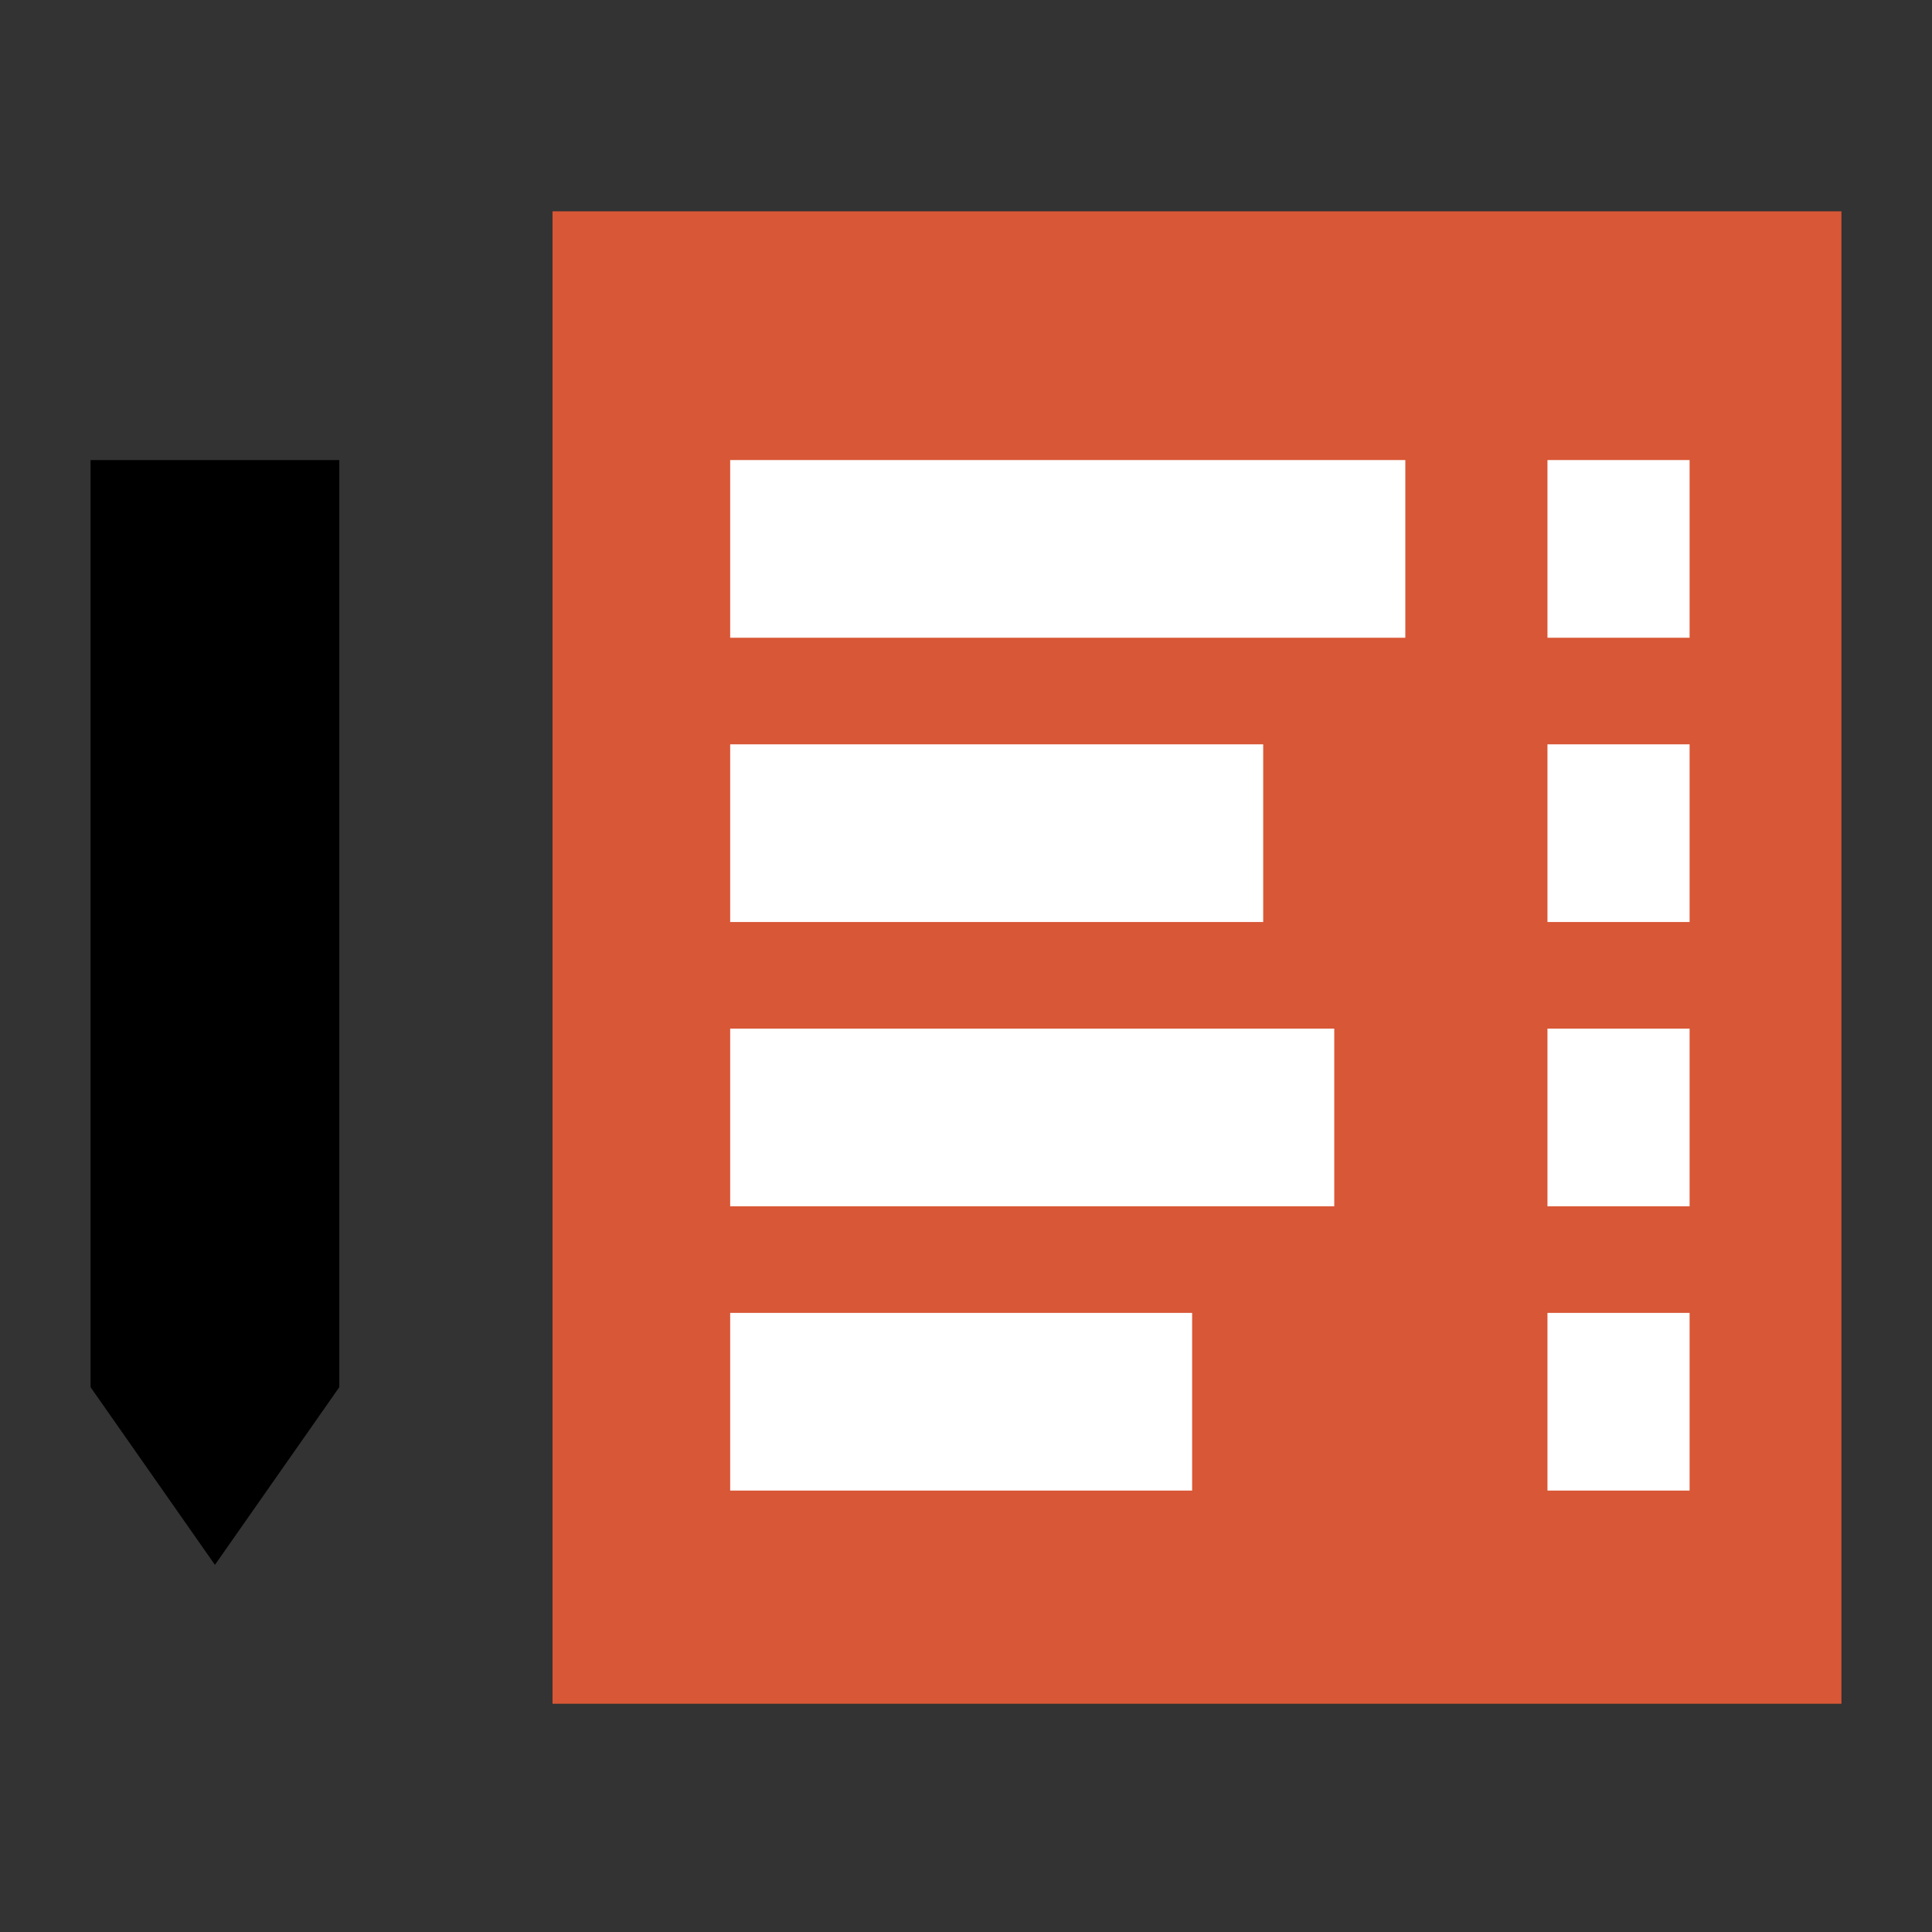 <svg width="64" height="64" viewBox="0 0 64 64" fill="none" xmlns="http://www.w3.org/2000/svg">
<rect x="0" y="0" width="64" height="64" fill="#333333" stroke="none"/>
<rect x="18.303" y="7" width="42.697" height="49.439" fill="#D85736"/>
<path d="M11.24 15.24L11.24 45.952L7.12 51.838L3 45.952L3 15.24L11.24 15.24Z" fill="black"/>
<rect x="24.188" y="15.24" width="22.365" height="5.886" fill="white"/>
<rect x="51.262" y="15.24" width="4.708" height="5.886" fill="white"/>
<rect x="24.188" y="34.074" width="20.011" height="5.886" fill="white"/>
<rect x="51.262" y="34.074" width="4.708" height="5.886" fill="white"/>
<rect x="24.188" y="24.657" width="17.657" height="5.886" fill="white"/>
<rect x="51.262" y="24.657" width="4.708" height="5.886" fill="white"/>
<rect x="24.188" y="43.491" width="15.303" height="5.886" fill="white"/>
<rect x="51.262" y="43.491" width="4.708" height="5.886" fill="white"/>
</svg>
